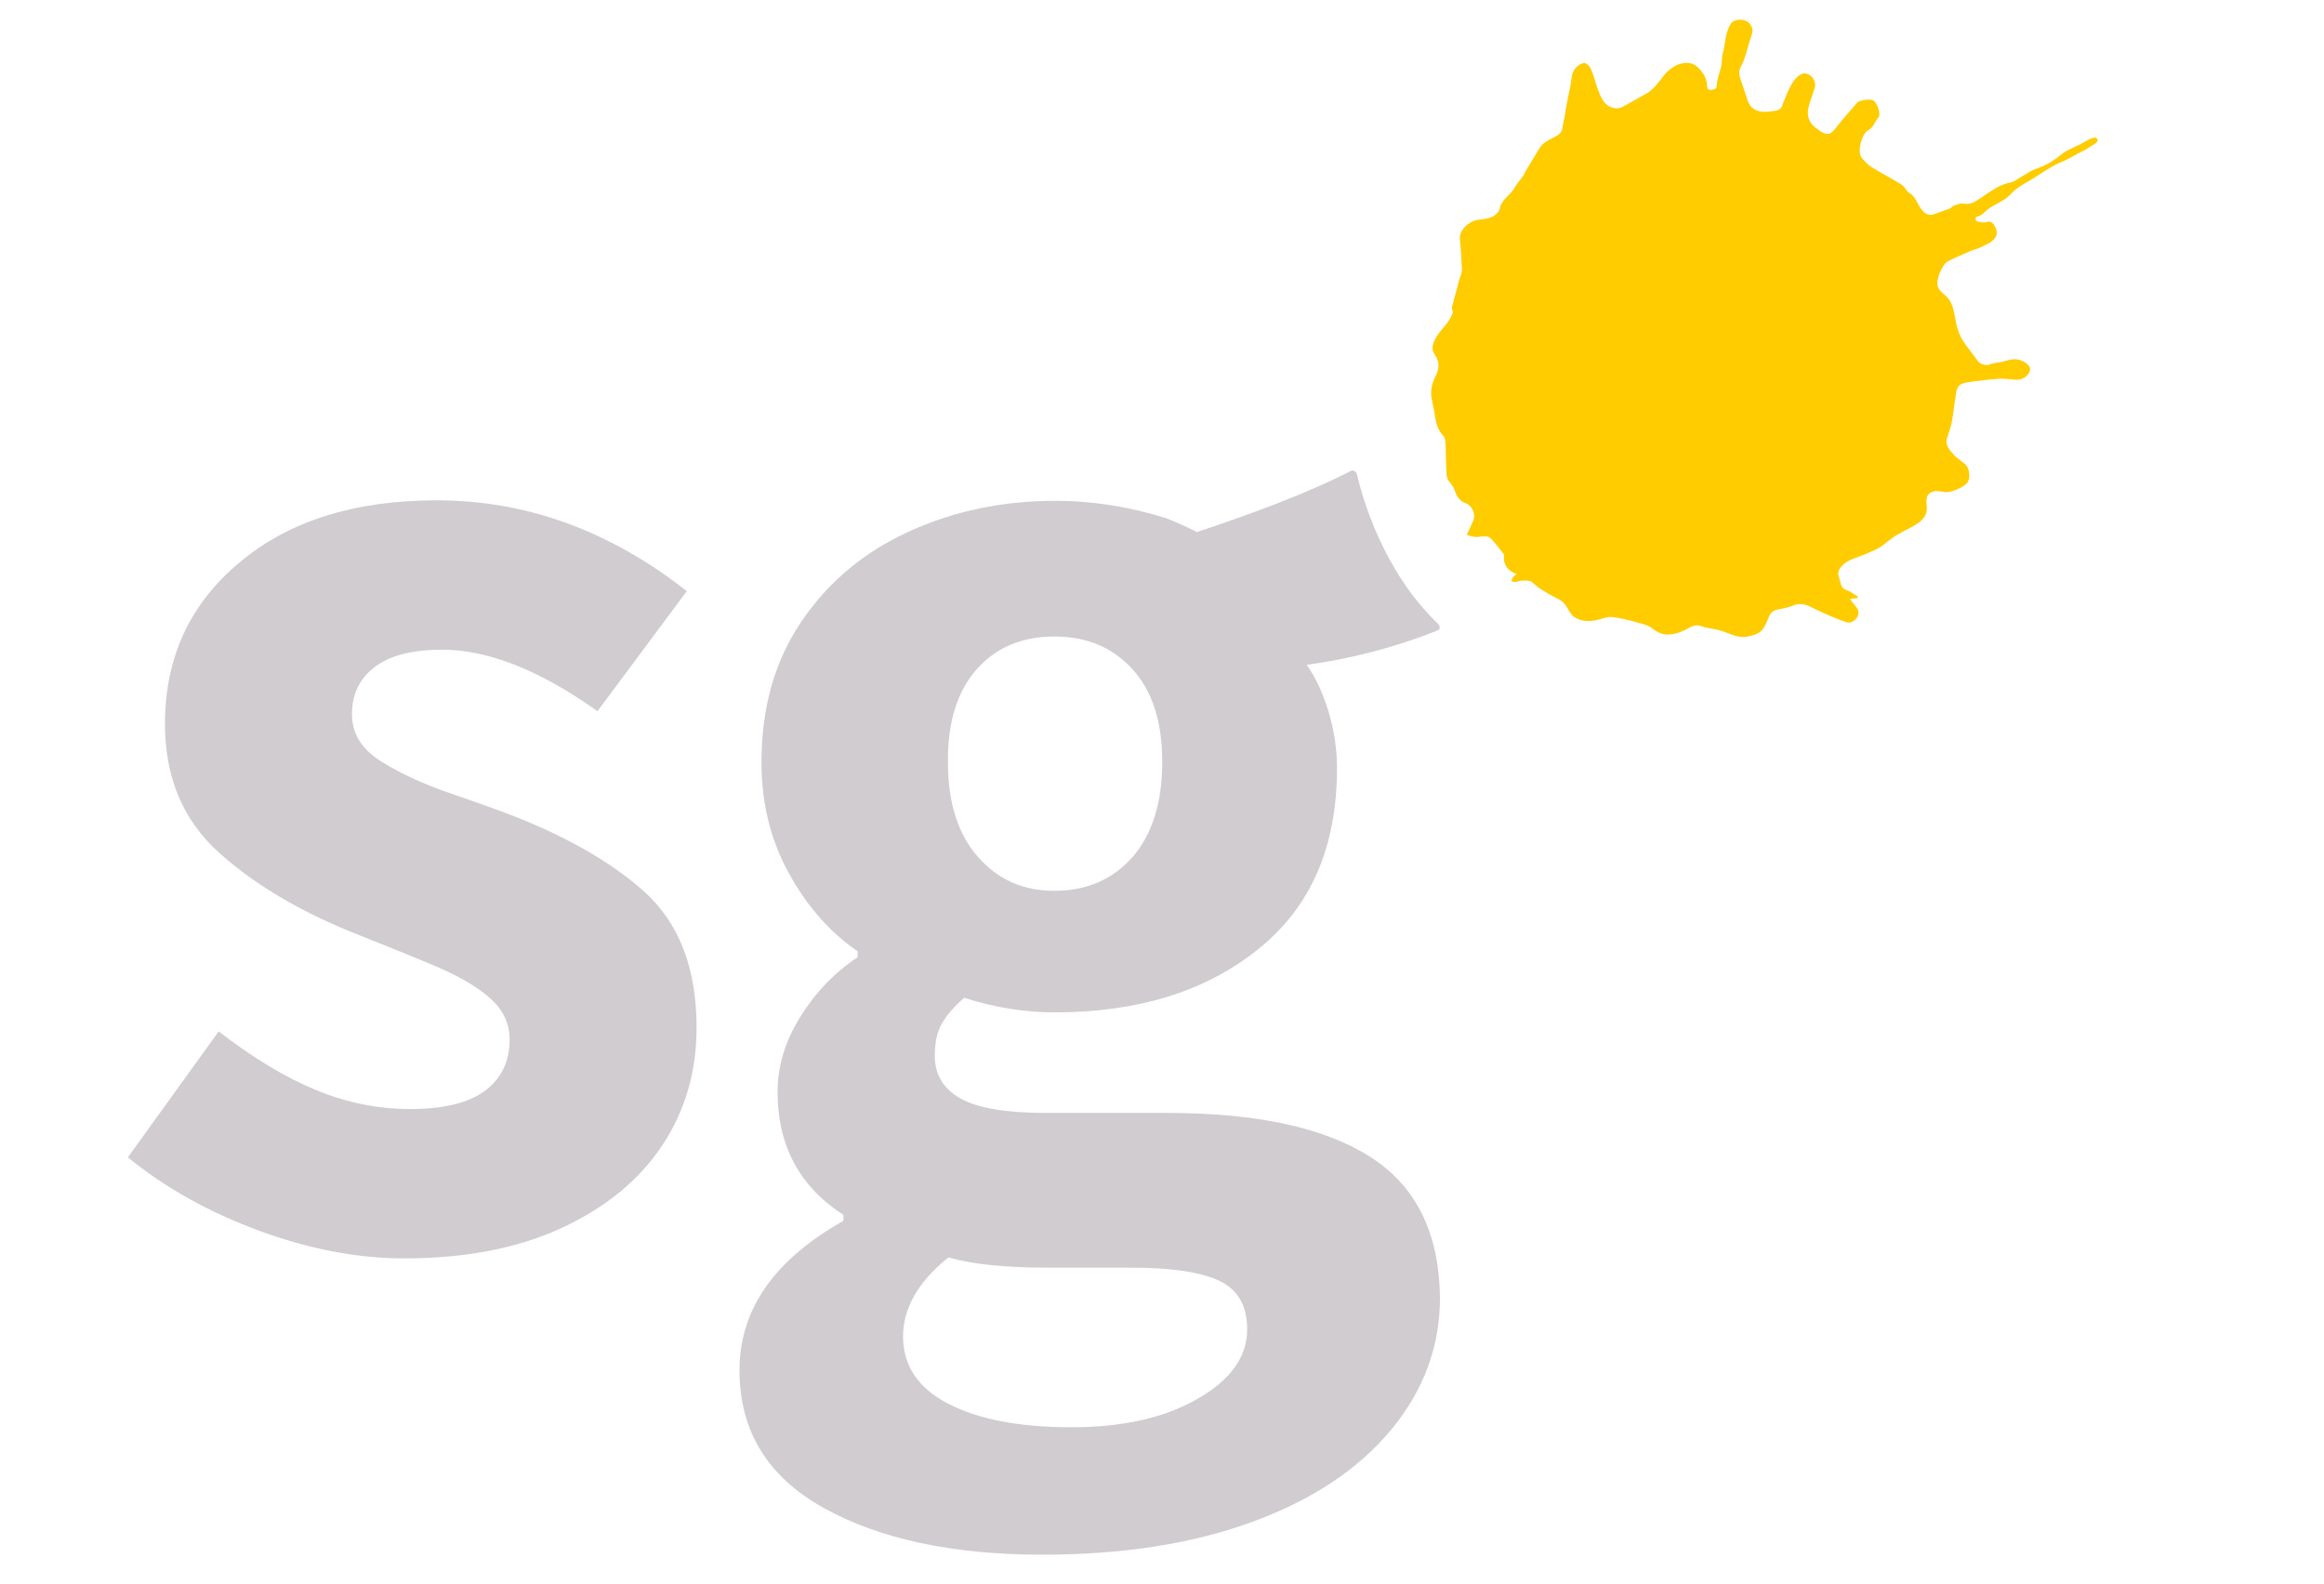 <?xml version="1.0" encoding="utf-8"?>
<!-- Generator: Adobe Illustrator 21.1.0, SVG Export Plug-In . SVG Version: 6.00 Build 0)  -->
<svg version="1.1" id="Layer_1" xmlns="http://www.w3.org/2000/svg" xmlns:xlink="http://www.w3.org/1999/xlink" x="0px" y="0px"
	 viewBox="0 0 476.1 324.5" style="enable-background:new 0 0 476.1 324.5;" xml:space="preserve">
<style type="text/css">
	.st0{fill:#FFCC00;}
	.st1{fill:#D0CCD0;}
</style>
<title>logo</title>
<g>
	<g>
		<path class="st0" d="M428.3,28.4c-0.7,0.3-1.3,0.7-2,1.1c-1.2,0.6-2.6,1.1-3.7,1.9c-1.8,1.5-3.6,2.6-5.8,3.3
			c-0.8,0.3-1.4,0.8-2.2,1.2c-0.9,0.5-1.8,1.3-2.8,1.5c-2.6,0.5-4.6,2.3-6.7,3.6c-0.9,0.6-1.7,0.9-2.9,0.7c-0.7-0.1-1.4,0.3-2.1,0.5
			c-0.2,0.1-0.4,0.4-0.6,0.5c-1.1,0.4-2.2,0.8-3.3,1.2c-0.9,0.3-1.7,0-2.3-0.7c-1.1-1.1-1.3-2.9-2.8-3.7c-0.6-0.4-0.9-1.3-1.6-1.7
			c-1.9-1.2-4-2.3-6-3.5c-0.8-0.5-1.6-1.3-2.2-2.1c-0.8-1.2,0.1-4.8,1.4-5.5c1.2-0.6,1.3-1.8,2.1-2.6c0.6-0.6-0.2-3-1-3.5
			c-0.5-0.4-2.9-0.1-3.3,0.4c-1.5,1.7-3,3.4-4.4,5.2c-1,1.3-1.6,1.6-3,0.8c-0.2-0.1-0.4-0.3-0.7-0.5c-1.6-1-2.4-2.6-1.9-4.5
			c0.3-1.4,0.9-2.7,1.3-4.1c0.4-1.7-1.4-3.4-2.8-2.7c-0.9,0.4-1.6,1.4-2.1,2.3c-0.8,1.4-1.3,2.9-1.9,4.4c-0.1,0.3-0.5,0.6-0.9,0.7
			c-0.7,0.2-1.5,0.2-2.2,0.3c-2,0.1-3.4-0.6-4-2.7c-0.2-0.7-0.5-1.4-0.7-2.1c-0.3-1.1-0.9-2.2-0.9-3.3c0-0.8,0.7-1.7,1-2.6
			c0.6-1.7,1-3.5,1.6-5.2c0.3-0.9,0-1.6-0.5-2.2c-0.8-1-3-1-3.7-0.1c-1.3,1.8-1.2,4-1.7,6c-0.3,0.9-0.2,2-0.4,2.9
			c-0.3,1.3-0.8,2.5-0.9,3.8c0,0.9-0.5,0.9-1.1,1c-0.6,0.1-0.9-0.2-0.9-1c0-1.6-1.4-3.5-2.7-4.2c-2-1-4.8,0.5-6,2.1
			c-1.1,1.4-2.1,2.9-3.6,3.8c-1.7,0.9-3.3,1.9-5,2.8c-0.4,0.2-0.9,0.3-1.3,0.3c-2.4-0.2-3.1-2.2-3.8-4c-0.5-1.4-0.8-2.8-1.4-4.1
			c-0.2-0.5-0.9-1.2-1.3-1.2c-0.6,0-1.3,0.5-1.8,1c-1,1.1-0.8,2.5-1.1,3.8c-0.7,3-1.1,6-1.7,8.9c-0.1,0.5-0.7,1-1.2,1.3
			c-1.3,0.7-2.7,1.2-3.5,2.6c-1,1.6-1.9,3.2-2.9,4.8c-0.1,0.2-0.2,0.5-0.4,0.8c-0.6,0.8-1.3,1.6-1.8,2.5c-0.9,1.5-2.8,2.4-3,4.4
			c0,0-0.1,0-0.1,0.1c-0.9,1.6-2.5,1.7-4.1,1.9c-1.8,0.2-4.2,1.9-3.9,4.2c0.2,2,0.3,4.1,0.4,6.1c0,0.6-0.3,1.2-0.5,1.8
			c-0.4,1.6-0.9,3.3-1.3,4.9c-0.1,0.5-0.5,1-0.1,1.7c0.2,0.2-0.2,0.9-0.4,1.3c-0.9,1.8-2.6,3-3.4,4.9c-0.4,1-0.5,1.8,0.1,2.7
			c1,1.4,1,2.9,0.3,4.2c-0.7,1.4-1.1,2.7-1,4.2c0.1,1,0.4,2.1,0.6,3.1c0.3,1.8,0.4,3.7,1.9,5.2c0.3,0.3,0.4,0.9,0.4,1.4
			c0.1,1,0.1,2,0.1,3c0,0.9,0.1,1.8,0.1,2.7c0,0.9,0.1,1.8,0.8,2.5c0.4,0.5,0.8,1.1,1,1.8c0.4,1.1,1,2,2.2,2.4
			c1.3,0.5,2.1,2.3,1.5,3.6c-0.4,0.9-0.8,1.7-1.3,2.9c0.8,0.2,1.6,0.5,2.3,0.4c1-0.1,2-0.4,2.7,0.4c1,1,1.8,2.2,2.7,3.3
			c0,0-0.1,0.1-0.1,0.2c-0.1,1.8,0.7,3,2.6,3.7c-0.3,0.3-0.5,0.4-0.7,0.6c-0.2,0.3-0.3,0.6-0.4,0.9c0.4,0,0.8,0.2,1.1,0.1
			c0.6-0.3,2.6-0.4,3.1,0c0.6,0.5,1.1,1,1.7,1.4c1.1,0.7,2.3,1.4,3.5,2c0.9,0.4,1.5,1,2,1.8c0.4,0.7,0.9,1.6,1.5,2
			c1.4,0.9,3,1,4.7,0.6c1-0.2,2-0.7,3-0.6c1.7,0.2,3.5,0.6,5.1,1.1c1.2,0.3,2.5,0.6,3.4,1.4c2.1,1.6,4.2,1.2,6.2,0.3
			c1.2-0.5,2.1-1.5,3.7-0.9c1.4,0.5,2.9,0.5,4.2,1c1.7,0.5,3.2,1.5,5.2,1.1c2.3-0.5,3-0.8,4-3.1c0.4-1,0.7-2.1,2-2.4
			c1.1-0.2,2.2-0.4,3.2-0.8c1.8-0.8,3.2-0.1,4.7,0.7c2.1,1,4.3,2,6.5,2.7c0.7,0.2,1.6-0.3,2.1-1.1c0.4-0.7,0.3-1.4-0.2-2
			c-0.4-0.5-0.8-1-1.3-1.7c0.7-0.1,1.1-0.1,1.6-0.2c0-0.1,0-0.2,0-0.3c-0.3-0.2-0.7-0.4-1-0.6c-0.7-0.7-2-0.6-2.4-1.7
			c-0.2-0.6-0.3-1.2-0.5-1.8c-0.3-0.8,0-1.4,0.5-2c1-1.2,2.4-1.6,3.7-2.1c1-0.4,2.1-0.8,3.1-1.3c1.3-0.5,2.3-1.5,3.4-2.3
			c1.7-1.3,3.7-2,5.5-3.2c1.2-0.8,2.1-2,1.8-3.7c-0.3-2.2,0.7-2.8,1.9-2.9c0.6,0,1.2,0.1,1.8,0.2c1.3,0.2,4.3-1.1,4.8-2.2
			c0.5-0.9,0.2-2.8-0.6-3.5c-0.8-0.7-1.7-1.2-2.3-1.9c-0.9-1-1.9-2-1.4-3.5c0.4-1.2,0.8-2.3,1-3.5c0.3-1.6,0.4-3.1,0.7-4.7
			c0.2-1.1,0.1-2.4,1.4-2.9c0.5-0.2,1.2-0.3,1.8-0.4c1.9-0.2,3.7-0.5,5.6-0.6c1.3-0.1,2.6,0.2,3.9,0.2c1.3,0,2.5-1.1,2.6-2.1
			c0.1-0.8-1.1-1.7-2.3-2c-1.6-0.4-3,0.5-4.5,0.6c-0.4,0.1-0.9,0.1-1.3,0.3c-0.7,0.4-2.1,0.1-2.6-0.6c-0.9-1.3-1.9-2.5-2.8-3.8
			c-1.2-1.7-1.6-3.5-1.9-5.3c-0.3-1.6-0.6-3.2-2-4.4c-0.6-0.5-1.3-1.1-1.5-1.8c-0.5-1.3,0.9-4.6,2.1-5.2c1.4-0.7,2.8-1.3,4.2-1.9
			c0.8-0.4,1.8-0.6,2.6-1c0.9-0.5,1.8-0.7,2.6-1.6c0.8-0.9,0.6-1.6,0.3-2.4c-0.3-0.6-0.8-1.5-1.9-1.1c-0.5,0.2-1.1,0-1.7-0.1
			c-0.2,0-0.4-0.3-0.5-0.4c0-0.2,0.1-0.6,0.2-0.6c1-0.1,1.6-0.9,2.3-1.5c1.6-1.2,3.5-1.7,4.9-3.3c1.1-1.2,2.7-2,4.2-2.9
			c2.1-1.3,4-2.7,6.2-3.6c1.5-0.6,2.8-1.5,4.3-2.2c0.8-0.4,1.6-1,2.3-1.4c0.5-0.3,0.9-0.8,0.4-1.2C429.5,28.1,428.7,28.2,428.3,28.4
			z"/>
	</g>
</g>
<g>
	<path class="st1" d="M102.1,166c-1.6-0.6-5-1.8-10.2-3.6c-5.2-1.8-9.8-3.9-13.8-6.4c-4-2.5-6-5.7-6-9.7c0-4,1.5-7.2,4.6-9.6
		c3.1-2.4,7.7-3.6,13.9-3.6c9.4,0,20,4.2,31.8,12.6l18.3-24.6c-15.8-12.4-32.9-18.6-51.2-18.6c-16.8,0-30.3,4.2-40.4,12.7
		c-10.2,8.5-15.3,19.5-15.3,33.1c0,11,3.7,19.8,11.2,26.5c7.5,6.7,17.1,12.3,28.9,16.9c5,2,10,4,15,6.1c5,2.1,8.8,4.3,11.5,6.7
		c2.7,2.4,4,5.2,4,8.4c0,4.6-1.7,8.1-5.1,10.6c-3.4,2.5-8.5,3.7-15.3,3.7c-6.6,0-13-1.3-19.3-3.9c-6.3-2.6-12.9-6.6-19.9-12
		l-18.6,25.8c7.6,6.2,16.5,11.2,26.8,15c10.3,3.8,20.2,5.7,29.8,5.7c12.6,0,23.4-2.1,32.4-6.3c9-4.2,15.8-9.8,20.5-16.9
		c4.7-7.1,7-15.1,7-24.1c0-12.2-3.6-21.5-10.9-28C124.7,176.2,114.7,170.6,102.1,166z"/>
	<path class="st1" d="M280.7,237c-9.4-6-23.3-9-41.6-9h-24.9c-8.2,0-14-1-17.5-3c-3.5-2-5.2-4.9-5.2-8.7c0-2.8,0.5-5,1.5-6.7
		c1-1.7,2.5-3.4,4.5-5.2c6.2,2,12.4,3,18.6,3c17,0,30.9-4.3,41.6-12.9c10.8-8.6,16.2-21,16.2-37.1c0-4-0.6-7.9-1.8-11.8
		c-1.2-3.9-2.7-7-4.4-9.4c13.3-1.8,23.8-5.8,26.9-7.1c0.6-0.3,0.3-1,0-1.3c-11.4-10.9-15.6-26.2-16.6-30.6c-0.2-0.8-1-0.9-1.3-0.7
		c-8.9,4.6-21.2,9.1-31.5,12.5c-3.3-1.7-6.2-2.8-6.2-2.8c-7.6-2.4-15.2-3.6-22.8-3.6c-10.8,0-20.8,2.1-30,6.3
		c-9.2,4.2-16.5,10.3-22,18.4c-5.5,8.1-8.2,17.7-8.2,28.9c0,8.2,1.8,15.7,5.5,22.5c3.7,6.8,8.4,12.2,14.2,16.2v1.2
		c-4.8,3.2-8.7,7.3-11.8,12.3c-3.1,5-4.6,10.1-4.6,15.3c0,11,4.5,19.4,13.5,25.2v1.2c-14.2,8-21.3,18.2-21.3,30.6
		c0,12.4,5.7,21.8,17.2,28.2c11.5,6.4,26.4,9.6,44.8,9.6c16.4,0,30.7-2.2,43-6.7c12.3-4.5,21.8-10.8,28.5-18.9
		c6.7-8.1,10-17.1,10-27.1C294.8,252.5,290.1,243,280.7,237z M200.1,137.1c4-4.5,9.3-6.7,15.9-6.7c6.6,0,11.9,2.2,16,6.7
		c4.1,4.5,6.1,10.8,6.1,19c0,8.4-2.1,14.9-6.1,19.5c-4.1,4.6-9.4,6.9-16,6.9c-6.4,0-11.6-2.3-15.7-7c-4.1-4.7-6.1-11.1-6.1-19.3
		C194.1,148,196.1,141.6,200.1,137.1z M245.3,286.6c-6.8,3.9-15.4,5.8-25.8,5.8c-10.6,0-19-1.6-25.2-4.8c-6.2-3.2-9.3-7.8-9.3-13.8
		c0-5.8,3.1-11.2,9.3-16.2c4.8,1.4,11.6,2.1,20.4,2.1h17.1c8.2,0,14.2,0.9,18,2.7c3.8,1.8,5.7,5.1,5.7,9.9
		C255.5,278,252.1,282.7,245.3,286.6z"/>
</g>
</svg>

